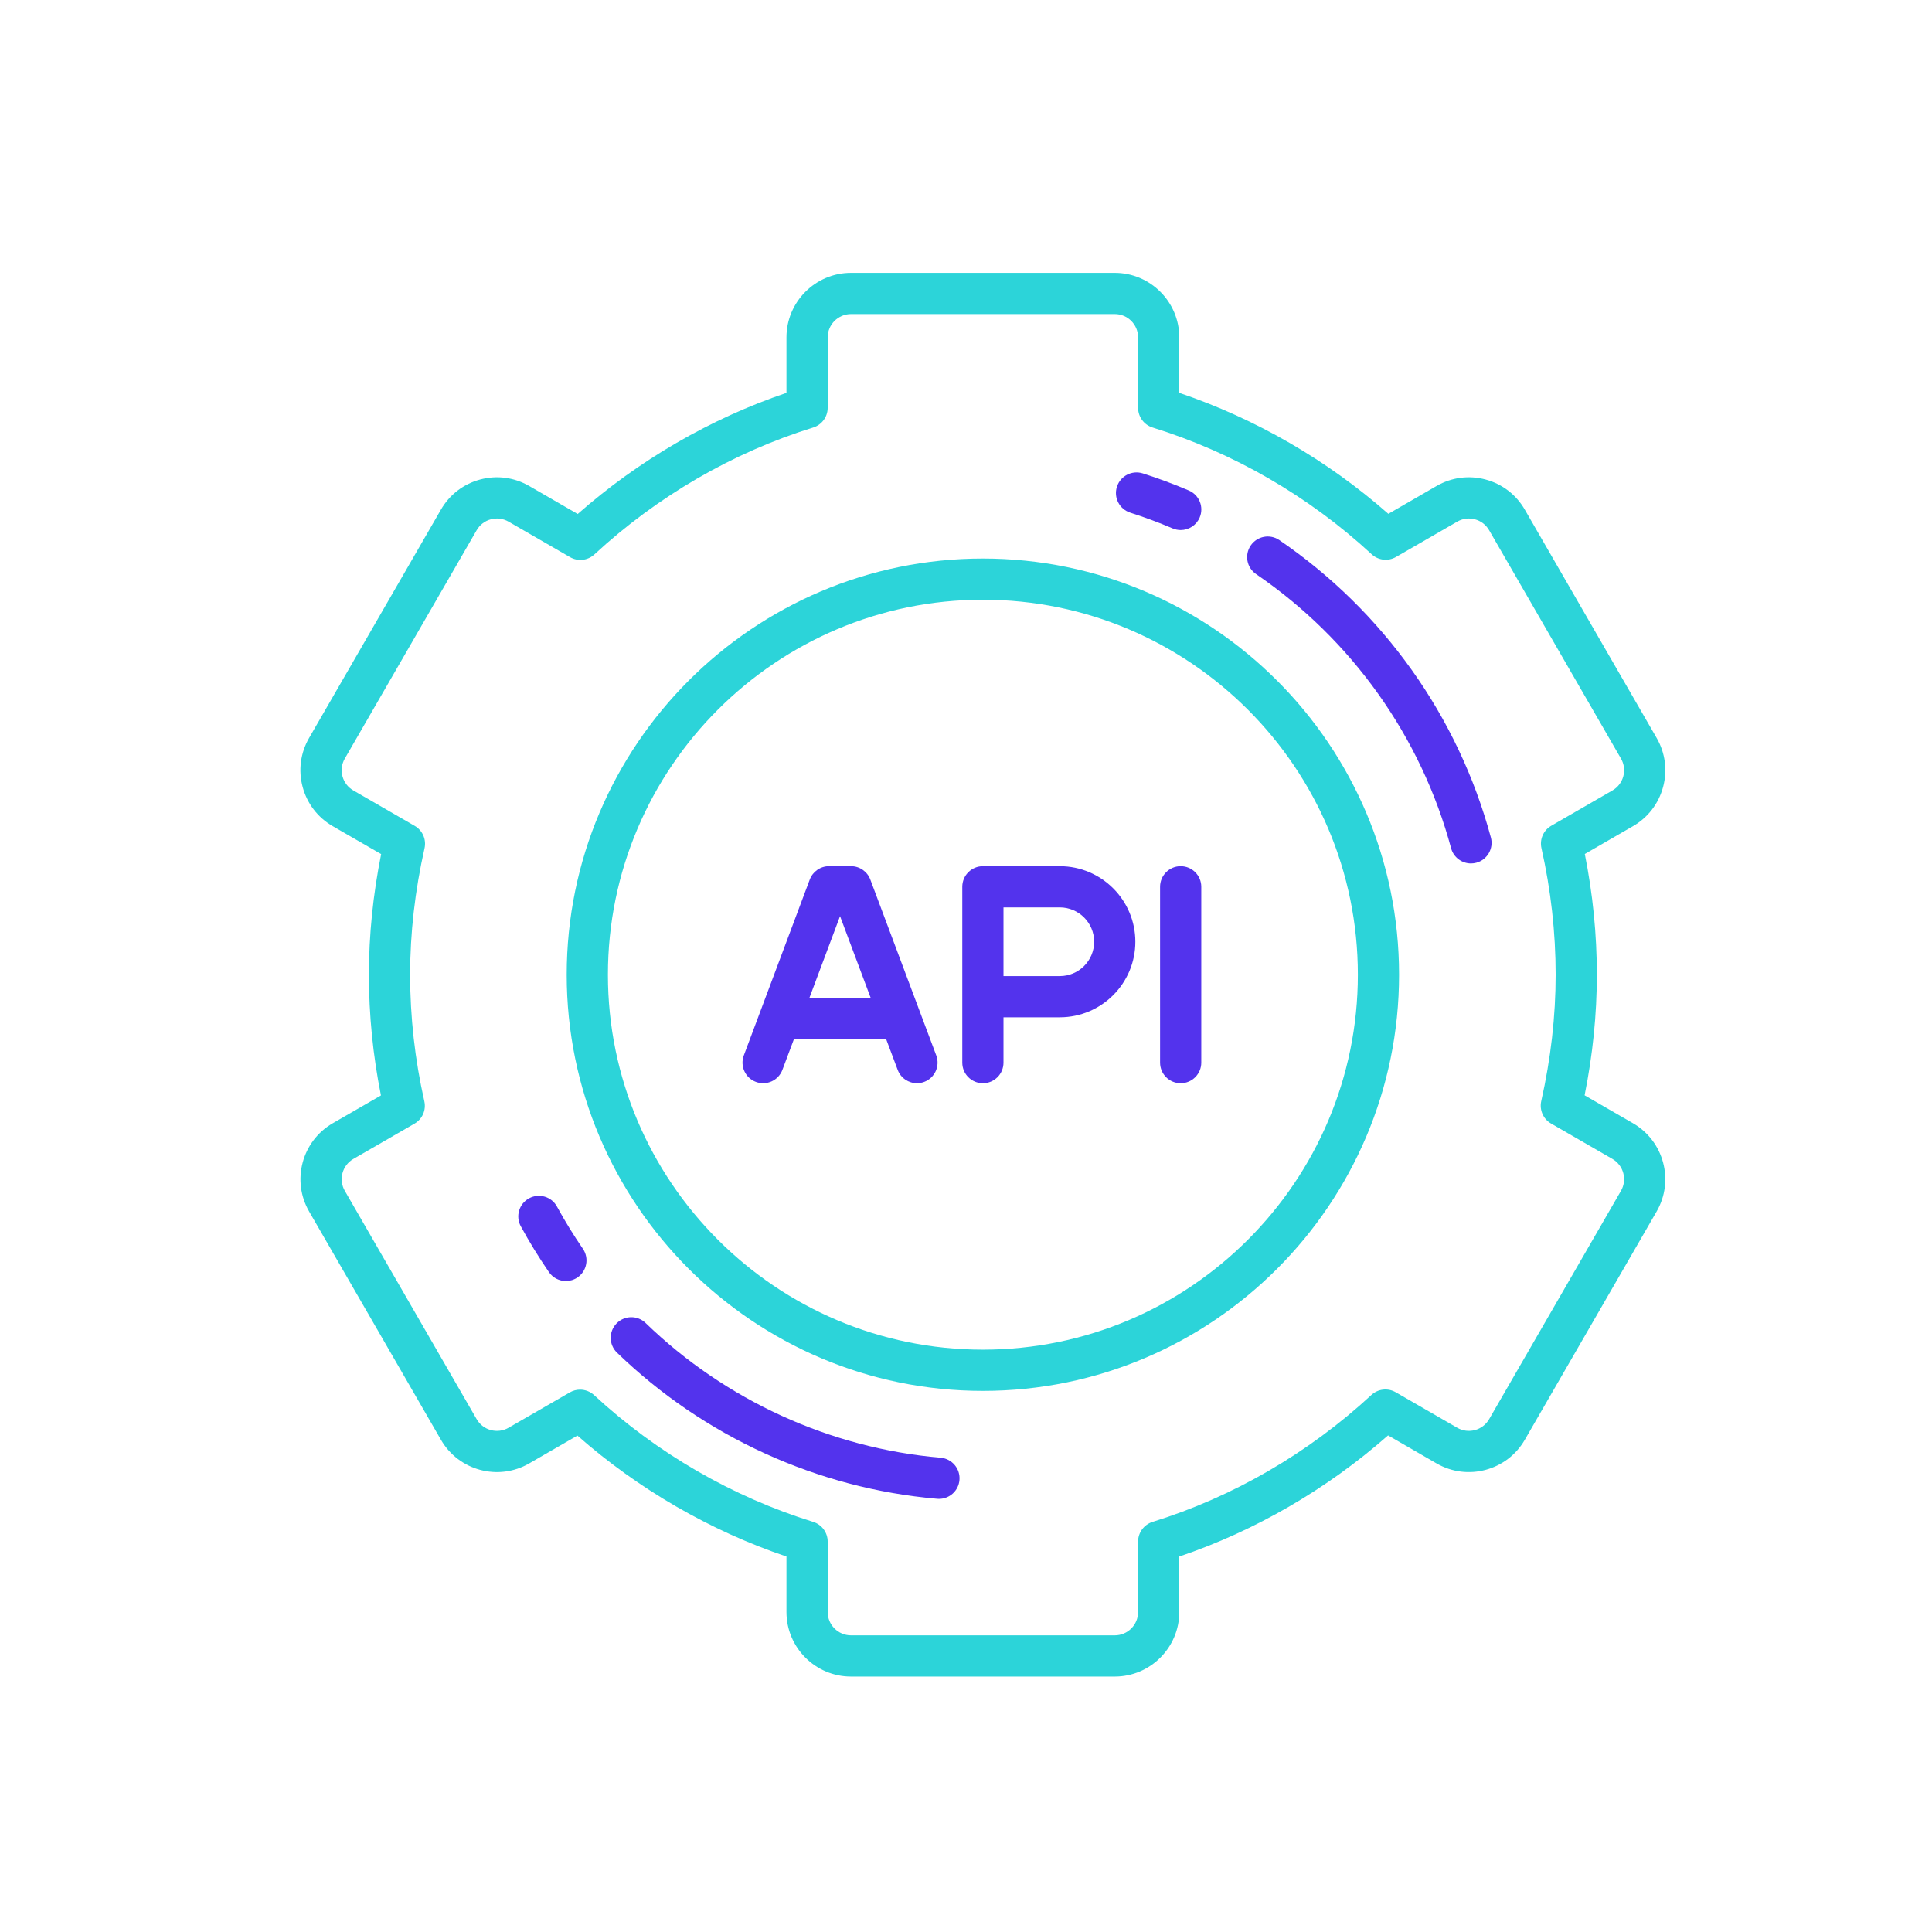 <?xml version="1.0" encoding="UTF-8" standalone="no"?>
<svg
   xmlns:dc="http://purl.org/dc/elements/1.1/"
   xmlns:cc="http://creativecommons.org/ns#"
   xmlns:rdf="http://www.w3.org/1999/02/22-rdf-syntax-ns#"
   xmlns:svg="http://www.w3.org/2000/svg"
   xmlns="http://www.w3.org/2000/svg"
   xmlns:sodipodi="http://sodipodi.sourceforge.net/DTD/sodipodi-0.dtd"
   xmlns:inkscape="http://www.inkscape.org/namespaces/inkscape"
   width="128"
   height="128"
   viewBox="0 0 128 128"
   id="svg2"
   version="1.1"
   inkscape:version="0.91 r13725"
   sodipodi:docname="api.svg">
  <defs
     id="defs41" />
  <sodipodi:namedview
     pagecolor="#ffffff"
     bordercolor="#666666"
     borderopacity="1"
     objecttolerance="10"
     gridtolerance="10"
     guidetolerance="10"
     inkscape:pageopacity="0"
     inkscape:pageshadow="2"
     inkscape:window-width="1280"
     inkscape:window-height="751"
     id="namedview39"
     showgrid="false"
     inkscape:zoom="1.84375"
     inkscape:cx="-125.83051"
     inkscape:cy="64"
     inkscape:window-x="0"
     inkscape:window-y="1"
     inkscape:window-maximized="1"
     inkscape:current-layer="svg2" />
  <title
     id="title4">features-nextgen</title>
  <path
     inkscape:connector-curvature="0"
     id="path5"
     d="m 108.192,74.419 -3.208,-1.852 c 0.539,-2.68 0.811,-5.363 0.811,-7.99 0,-2.666 -0.268,-5.351 -0.798,-7.998 l 3.194,-1.844 c 0.989,-0.571 1.697,-1.493 1.993,-2.597 0.296,-1.103 0.144,-2.256 -0.427,-3.245 l -8.736,-15.131 c -0.571,-0.989 -1.493,-1.697 -2.597,-1.993 -1.104,-0.296 -2.256,-0.144 -3.246,0.427 l -3.197,1.846 c -4.038,-3.553 -8.791,-6.302 -13.85,-8.013 l 0,-3.675 c 0,-2.358 -1.919,-4.277 -4.277,-4.277 l -17.472,0 c -2.358,0 -4.277,1.919 -4.277,4.277 l 0,3.675 c -5.032,1.704 -9.778,4.457 -13.832,8.024 l -3.216,-1.857 c -0.99,-0.571 -2.142,-0.723 -3.246,-0.427 -1.103,0.296 -2.026,1.003 -2.597,1.993 l -8.736,15.131 c -0.571,0.989 -0.723,2.142 -0.427,3.245 0.296,1.103 1.003,2.026 1.993,2.597 l 3.208,1.852 c -0.538,2.68 -0.811,5.363 -0.811,7.99 0,2.665 0.268,5.351 0.798,7.998 l -3.194,1.844 c -2.042,1.179 -2.745,3.8 -1.566,5.842 l 8.736,15.131 c 1.179,2.042 3.8,2.745 5.842,1.565 l 3.197,-1.846 c 4.039,3.553 8.791,6.302 13.851,8.013 l 0,3.675 c 0,2.358 1.919,4.277 4.277,4.277 l 17.472,0 c 2.358,0 4.277,-1.919 4.277,-4.277 l 0,-3.675 c 5.032,-1.704 9.779,-4.457 13.832,-8.024 l 3.216,1.857 c 2.042,1.179 4.663,0.477 5.842,-1.565 l 8.736,-15.131 c 1.179,-2.043 0.477,-4.663 -1.566,-5.842 z m -0.799,4.477 -8.736,15.131 c -0.426,0.739 -1.374,0.993 -2.113,0.566 l -4.075,-2.353 c -0.518,-0.299 -1.17,-0.226 -1.609,0.18 -4.166,3.853 -9.179,6.761 -14.497,8.408 -0.571,0.177 -0.961,0.706 -0.961,1.304 l 0,4.667 c 0,0.853 -0.694,1.547 -1.547,1.547 l -17.472,0 c -0.853,0 -1.547,-0.694 -1.547,-1.547 l 0,-4.667 c 0,-0.598 -0.39,-1.127 -0.961,-1.304 -5.35,-1.657 -10.369,-4.561 -14.515,-8.397 -0.259,-0.239 -0.591,-0.363 -0.927,-0.363 -0.234,0 -0.469,0.06 -0.682,0.183 l -4.057,2.342 C 32.955,95.02 32.008,94.766 31.581,94.027 L 22.845,78.896 c -0.426,-0.739 -0.172,-1.687 0.566,-2.113 l 4.053,-2.34 c 0.518,-0.299 0.781,-0.899 0.649,-1.483 -0.624,-2.768 -0.941,-5.588 -0.941,-8.384 0,-2.748 0.321,-5.566 0.955,-8.376 0.131,-0.583 -0.132,-1.184 -0.649,-1.482 l -4.067,-2.348 c -0.358,-0.207 -0.614,-0.54 -0.721,-0.939 -0.107,-0.399 -0.052,-0.816 0.155,-1.174 l 8.736,-15.131 c 0.207,-0.358 0.54,-0.614 0.939,-0.721 0.399,-0.107 0.816,-0.052 1.174,0.155 l 4.075,2.353 c 0.518,0.299 1.17,0.226 1.609,-0.18 4.167,-3.853 9.179,-6.761 14.497,-8.408 0.571,-0.177 0.961,-0.706 0.961,-1.304 l 0,-4.667 c 0,-0.853 0.694,-1.547 1.547,-1.547 l 17.472,0 c 0.853,0 1.547,0.694 1.547,1.547 l 0,4.667 c 0,0.598 0.39,1.127 0.961,1.304 5.35,1.657 10.369,4.561 14.515,8.397 0.439,0.406 1.091,0.479 1.609,0.18 l 4.057,-2.342 c 0.358,-0.207 0.775,-0.262 1.174,-0.155 0.399,0.107 0.733,0.363 0.939,0.721 l 8.736,15.131 c 0.207,0.358 0.262,0.775 0.155,1.174 -0.107,0.399 -0.363,0.733 -0.721,0.939 l -4.053,2.34 c -0.518,0.299 -0.781,0.9 -0.649,1.483 0.624,2.767 0.941,5.588 0.941,8.384 0,2.748 -0.321,5.566 -0.955,8.376 -0.131,0.583 0.132,1.184 0.649,1.482 l 4.067,2.348 c 0.738,0.427 0.992,1.375 0.566,2.113 z"
     style="fill:#2cd4d9;fill-opacity:1" />
  <path
     inkscape:connector-curvature="0"
     id="path7"
     d="m 65.119,37.004 c -15.204,0 -27.573,12.369 -27.573,27.573 0,15.203 12.369,27.573 27.573,27.573 15.204,0 27.573,-12.369 27.573,-27.573 0,-15.203 -12.369,-27.573 -27.573,-27.573 z m 0,52.415 c -13.698,0 -24.843,-11.144 -24.843,-24.843 0,-13.698 11.144,-24.843 24.843,-24.843 13.698,0 24.843,11.144 24.843,24.843 0,13.698 -11.144,24.843 -24.843,24.843 z"
     style="fill:#2cd4d9;fill-opacity:1" />
  <path
     inkscape:connector-curvature="0"
     id="path9"
     d="m 70.215,57.388 -5.096,0 c -0.754,0 -1.365,0.611 -1.365,1.365 l 0,11.648 c 0,0.754 0.611,1.365 1.365,1.365 0.754,0 1.365,-0.611 1.365,-1.365 l 0,-3.003 3.731,0 c 2.76,0 5.005,-2.245 5.005,-5.005 0,-2.76 -2.245,-5.005 -5.005,-5.005 z m 0,7.28 -3.731,0 0,-4.55 3.731,0 c 1.255,0 2.275,1.02 2.275,2.275 0,1.255 -1.02,2.275 -2.275,2.275 z"
     style="fill:#5333ed;fill-opacity:1" />
  <path
     inkscape:connector-curvature="0"
     id="path11"
     d="m 57.661,58.273 c -0.2,-0.533 -0.709,-0.886 -1.278,-0.886 l -1.456,0 c -0.569,0 -1.078,0.353 -1.278,0.886 l -4.368,11.648 c -0.265,0.706 0.093,1.493 0.799,1.757 0.706,0.265 1.493,-0.093 1.757,-0.799 l 0.76,-2.026 6.116,0 0.76,2.026 c 0.205,0.548 0.726,0.886 1.278,0.886 0.159,0 0.321,-0.028 0.479,-0.087 0.706,-0.265 1.064,-1.052 0.799,-1.757 L 57.661,58.273 Z m -4.04,7.85 2.034,-5.425 2.034,5.425 -4.069,0 z"
     style="fill:#5333ed;fill-opacity:1" />
  <path
     inkscape:connector-curvature="0"
     id="path13-2"
     d="m 78.223,57.388 c -0.754,0 -1.365,0.611 -1.365,1.365 l 0,11.648 c 0,0.754 0.611,1.365 1.365,1.365 0.754,0 1.365,-0.611 1.365,-1.365 l 0,-11.648 c 0,-0.754 -0.611,-1.365 -1.365,-1.365 z"
     style="fill:#5333ed;fill-opacity:1" />
  <path
     inkscape:connector-curvature="0"
     id="path15"
     d="m 74.884,33.965 c 0.947,0.302 1.892,0.653 2.807,1.042 0.174,0.074 0.356,0.109 0.534,0.109 0.531,0 1.036,-0.312 1.257,-0.831 0.295,-0.694 -0.028,-1.495 -0.721,-1.79 -0.993,-0.423 -2.018,-0.804 -3.047,-1.131 -0.718,-0.229 -1.486,0.168 -1.715,0.886 -0.229,0.718 0.168,1.486 0.886,1.715 z"
     style="fill:#5333ed;fill-opacity:1" />
  <path
     inkscape:connector-curvature="0"
     id="path17"
     d="m 36.901,79.938 c -0.361,-0.662 -1.19,-0.906 -1.852,-0.545 -0.662,0.361 -0.906,1.19 -0.545,1.852 0.566,1.038 1.193,2.059 1.863,3.035 0.265,0.385 0.692,0.592 1.126,0.592 0.266,0 0.535,-0.078 0.771,-0.24 0.622,-0.427 0.779,-1.277 0.353,-1.898 -0.618,-0.899 -1.195,-1.841 -1.717,-2.797 z"
     style="fill:#5333ed;fill-opacity:1" />
  <path
     inkscape:connector-curvature="0"
     id="path19"
     d="m 62.324,96.579 c -7.314,-0.63 -14.257,-3.8 -19.549,-8.925 -0.542,-0.525 -1.406,-0.511 -1.93,0.031 -0.524,0.542 -0.511,1.406 0.031,1.93 5.742,5.561 13.276,9 21.214,9.684 0.04,0.004 0.079,0.005 0.119,0.005 0.701,0 1.297,-0.537 1.358,-1.248 0.065,-0.751 -0.492,-1.412 -1.243,-1.477 z"
     style="fill:#5333ed;fill-opacity:1" />
  <path
     inkscape:connector-curvature="0"
     id="path21"
     d="m 84.761,35.782 c -0.622,-0.425 -1.472,-0.266 -1.897,0.357 -0.425,0.622 -0.266,1.472 0.357,1.897 6.342,4.334 10.929,10.783 12.917,18.159 0.164,0.609 0.715,1.01 1.317,1.01 0.118,0 0.237,-0.015 0.356,-0.047 0.728,-0.196 1.159,-0.945 0.963,-1.673 C 96.616,47.48 91.64,40.483 84.761,35.782 Z"
     style="fill:#5333ed;fill-opacity:1" />
</svg>
